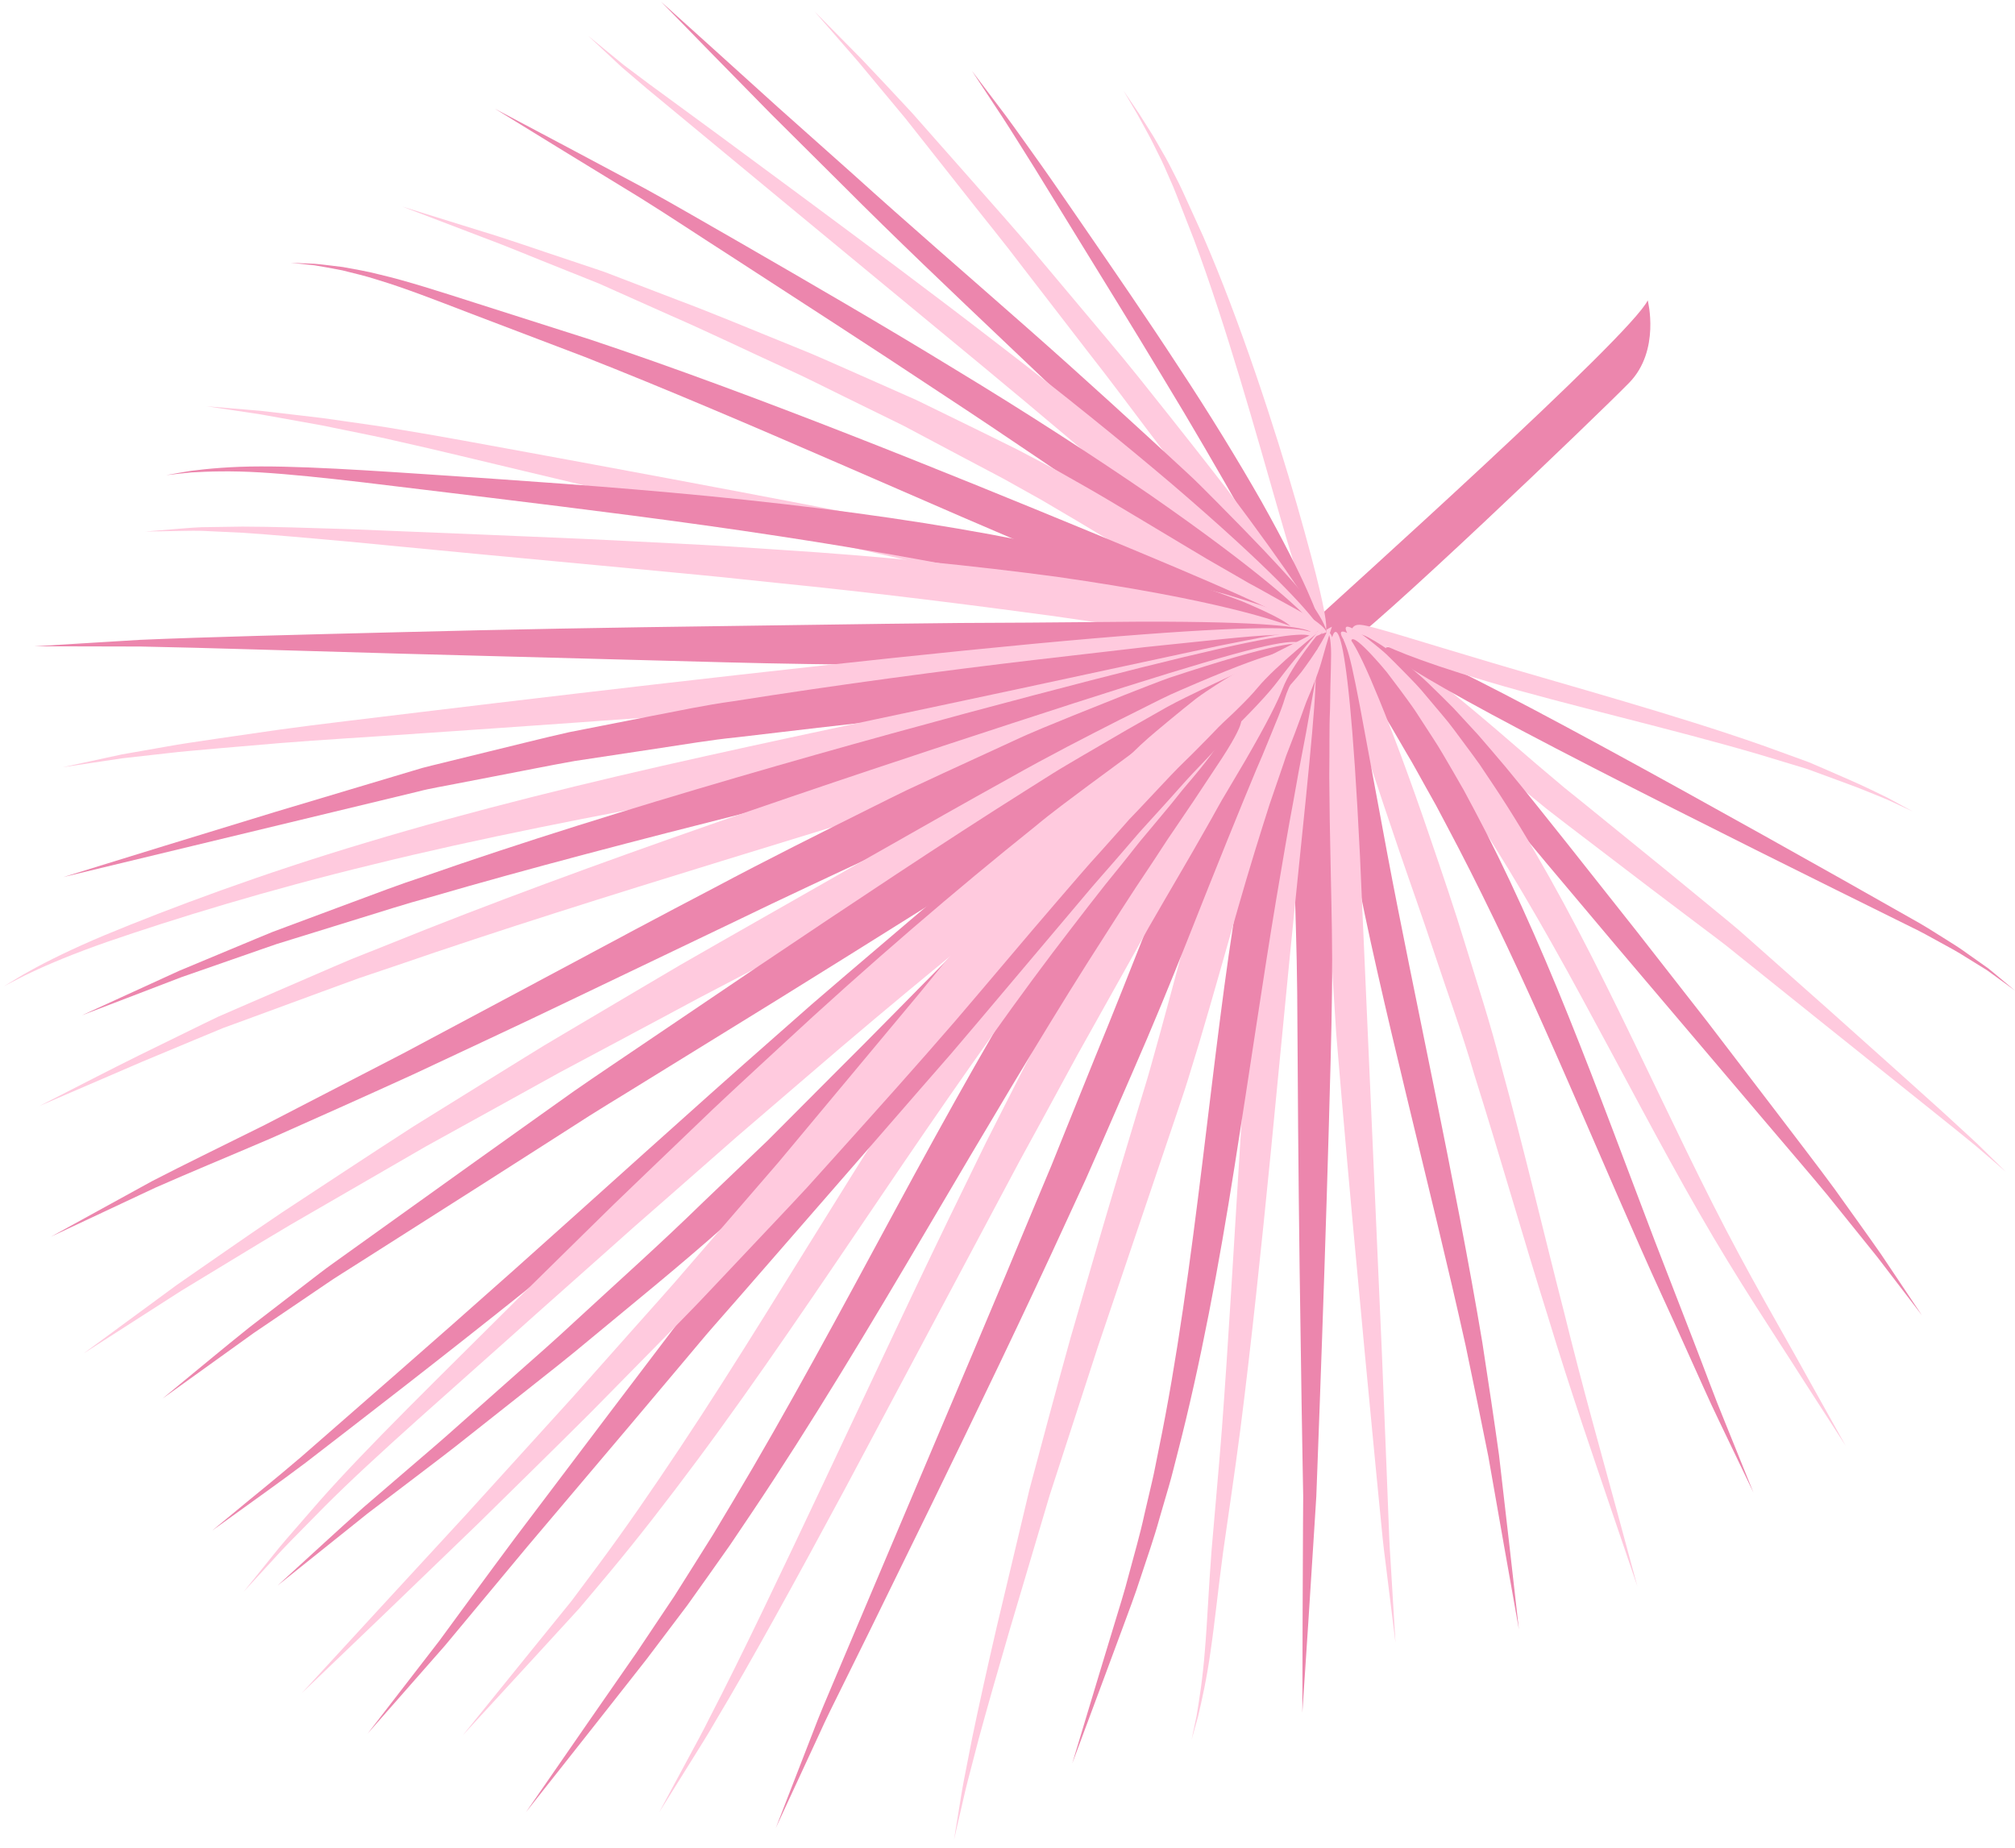 <svg width="230" height="211" viewBox="0 0 230 211" fill="none" xmlns="http://www.w3.org/2000/svg">
<path d="M188.079 34.286C186.1 38.396 153.384 67.721 148.708 72.055C144.032 76.391 149.556 76.079 152.962 74.191C156.368 72.301 182.36 47.381 185.956 43.699C189.554 40.017 188.079 34.286 188.079 34.286Z" fill="#EC86AD"/>
<path d="M155.255 73.031C155.255 73.031 154.338 71.904 156.133 72.66C157.028 73.055 158.615 73.816 161.281 75.714C162.645 76.626 164.168 77.841 166.056 79.32C167.909 80.826 170.06 82.634 172.549 84.792C173.8 85.853 175.097 87.008 176.47 88.15C177.153 88.727 177.849 89.316 178.557 89.913C179.275 90.492 180.005 91.08 180.744 91.674C183.732 94.103 186.88 96.661 190.085 99.263C191.678 100.569 193.283 101.888 194.891 103.206C196.49 104.538 198.122 105.817 199.654 107.212C202.746 109.953 205.786 112.65 208.675 115.212C211.54 117.776 214.257 120.206 216.716 122.406C219.158 124.623 221.376 126.57 223.192 128.258C224.103 129.096 224.923 129.853 225.645 130.518C226.345 131.203 226.947 131.791 227.439 132.275C228.418 133.237 228.957 133.767 228.957 133.767C228.957 133.767 228.385 133.274 227.346 132.374C226.825 131.928 226.189 131.379 225.447 130.742C224.686 130.124 223.821 129.422 222.861 128.641C218.998 125.546 213.635 121.254 207.633 116.447C204.639 114.044 201.484 111.514 198.278 108.943C196.701 107.63 195.003 106.419 193.356 105.157C191.7 103.903 190.041 102.649 188.396 101.404C185.12 98.905 181.903 96.448 178.848 94.118C178.077 93.521 177.317 92.935 176.568 92.358C175.84 91.761 175.122 91.174 174.418 90.6C173.004 89.454 171.703 88.31 170.439 87.238C160.519 78.517 156.609 75.431 155.211 73.986C153.88 72.568 155.255 73.031 155.255 73.031Z" fill="#FFCADE"/>
<path d="M158.698 73.903C158.698 73.903 155.135 70.462 175.015 80.969C184.954 86.225 198.873 93.972 210.308 100.406C213.163 102.022 215.866 103.549 218.315 104.936C219.544 105.611 220.678 106.331 221.737 107.001C222.799 107.659 223.782 108.275 224.634 108.908C225.497 109.516 226.275 110.068 226.959 110.55C227.611 111.074 228.157 111.545 228.609 111.919C229.507 112.67 230.001 113.084 230.001 113.084C230.001 113.084 229.481 112.703 228.535 112.011C228.064 111.669 227.485 111.247 226.81 110.758C226.104 110.32 225.295 109.821 224.401 109.267C223.519 108.695 222.506 108.143 221.417 107.554C220.334 106.955 219.18 106.313 217.907 105.705C215.387 104.459 212.606 103.081 209.67 101.627C197.919 95.803 183.679 88.665 173.741 83.412C153.859 72.901 158.698 73.903 158.698 73.903Z" fill="#EC86AD"/>
<path d="M154.26 72.329C154.26 72.329 154.081 71.174 155.394 71.336C156.716 71.469 161.921 73.178 170.459 75.706C179.024 78.256 191.305 81.615 201.209 85.099C202.442 85.545 203.641 85.982 204.799 86.4C205.381 86.613 205.952 86.821 206.509 87.025C207.051 87.26 207.579 87.485 208.096 87.708C209.122 88.155 210.099 88.581 211.01 88.98C211.92 89.377 212.763 89.756 213.52 90.13C214.278 90.498 214.967 90.817 215.56 91.121C216.147 91.44 216.65 91.715 217.062 91.939C217.88 92.385 218.333 92.632 218.333 92.632C218.333 92.632 217.867 92.416 217.019 92.023C216.596 91.826 216.077 91.584 215.473 91.305C214.864 91.04 214.156 90.764 213.381 90.444C212.608 90.119 211.746 89.793 210.814 89.451C209.884 89.109 208.887 88.741 207.835 88.353C207.309 88.161 206.769 87.964 206.216 87.763C205.659 87.593 205.088 87.422 204.51 87.246C203.338 86.892 202.122 86.524 200.873 86.145C190.858 83.2 178.469 80.382 169.838 77.812C161.171 75.245 157.978 73.694 156.833 73.043C155.7 72.362 154.26 72.329 154.26 72.329Z" fill="#FFCADE"/>
<path d="M155.25 73.082C155.25 73.082 154.391 71.821 156.204 72.77C157.103 73.272 158.705 74.173 161.311 76.466C161.974 77.022 162.699 77.652 163.435 78.39C164.183 79.123 165.019 79.923 165.901 80.83C166.759 81.757 167.688 82.768 168.705 83.87C169.681 84.998 170.738 86.222 171.86 87.559C174.082 90.241 176.461 93.256 178.974 96.4C181.484 99.573 184.129 102.916 186.82 106.315C189.485 109.728 192.199 113.199 194.867 116.614C197.501 120.057 200.089 123.443 202.55 126.66C204.994 129.886 207.339 132.905 209.396 135.709C211.407 138.532 213.228 141.045 214.715 143.184C217.61 147.507 219.38 150.151 219.38 150.151C219.38 150.151 217.45 147.628 214.291 143.504C212.661 141.48 210.715 139.062 208.542 136.361C206.342 133.697 203.825 130.803 201.22 127.715C195.985 121.546 190.194 114.721 184.595 108.12C181.805 104.807 179.063 101.551 176.464 98.461C173.854 95.344 171.452 92.386 169.25 89.73C168.143 88.413 167.12 87.199 166.175 86.077C165.213 84.976 164.33 83.966 163.52 83.038C162.69 82.133 161.936 81.311 161.247 80.559C160.572 79.79 159.937 79.149 159.366 78.569C157.156 76.198 155.732 74.891 155.127 74.08C153.851 72.474 155.25 73.082 155.25 73.082Z" fill="#EC86AD"/>
<path d="M153.778 72.26C153.778 72.26 152.966 70.812 154.84 72.012C155.31 72.311 155.946 72.776 156.805 73.47C157.233 73.822 157.727 74.208 158.262 74.702C158.791 75.213 159.381 75.802 160.037 76.468C160.686 77.139 161.434 77.875 162.196 78.733C162.933 79.607 163.741 80.565 164.629 81.62C165.538 82.664 166.399 83.888 167.378 85.197C167.863 85.854 168.374 86.535 168.885 87.256C169.378 87.99 169.888 88.755 170.418 89.546C174.664 95.897 179.111 103.949 183.304 112.418C187.517 120.881 191.589 129.722 195.557 137.548C199.504 145.37 203.511 152.14 206.236 157.097C208.995 162.035 210.68 165.054 210.68 165.054C210.68 165.054 208.807 162.147 205.741 157.392C202.719 152.613 198.321 146.098 193.931 138.426C189.533 130.771 185.038 122.114 180.54 113.858C176.064 105.591 171.485 97.785 167.345 91.591C166.83 90.817 166.335 90.07 165.858 89.353C165.359 88.652 164.879 87.98 164.417 87.333C163.49 86.047 162.68 84.83 161.842 83.795C161.033 82.733 160.299 81.768 159.629 80.885C158.95 80.019 158.306 79.283 157.752 78.585C157.193 77.896 156.701 77.275 156.267 76.717C155.804 76.172 155.396 75.693 155.034 75.269C154.328 74.42 153.851 73.791 153.544 73.326C152.32 71.471 153.778 72.26 153.778 72.26Z" fill="#FFCADE"/>
<path d="M154.328 73.669C154.328 73.669 153.766 72.139 155.396 73.592C155.803 73.956 156.349 74.507 157.072 75.313C157.433 75.721 157.847 76.179 158.297 76.734C158.734 77.311 159.22 77.957 159.767 78.681C160.304 79.415 160.917 80.228 161.548 81.153C162.156 82.092 162.826 83.12 163.558 84.248C164.304 85.374 165.025 86.65 165.833 88.028C166.231 88.722 166.646 89.442 167.078 90.193C167.486 90.955 167.91 91.748 168.35 92.574C171.866 99.168 175.58 107.386 179.034 116C182.504 124.611 185.805 133.594 188.883 141.655C190.442 145.682 191.918 149.495 193.256 152.948C194.596 156.398 195.728 159.523 196.79 162.084C198.87 167.229 200.142 170.377 200.142 170.377C200.142 170.377 198.672 167.312 196.269 162.304C195.048 159.801 193.736 156.758 192.198 153.388C190.695 150.003 188.946 146.315 187.209 142.347C183.703 134.438 179.983 125.626 176.219 117.197C172.472 108.76 168.601 100.75 165.15 94.274C164.722 93.464 164.309 92.683 163.912 91.934C163.497 91.193 163.098 90.484 162.718 89.802C161.951 88.439 161.278 87.166 160.592 86.046C159.93 84.908 159.327 83.87 158.778 82.927C158.217 82.004 157.708 81.17 157.249 80.416C156.804 79.66 156.409 78.984 156.052 78.38C155.688 77.78 155.366 77.251 155.081 76.784C154.528 75.851 154.167 75.167 153.941 74.669C153.036 72.675 154.328 73.669 154.328 73.669Z" fill="#EC86AD"/>
<path d="M153.377 73.242C153.377 73.242 153.278 71.53 154.478 73.495C155.08 74.476 156.006 76.378 157.433 79.874C158.863 83.366 160.799 88.449 163.317 95.859C164.579 99.559 165.986 103.646 167.308 107.996C168.641 112.35 170.145 116.888 171.344 121.659C173.952 131.126 176.243 140.924 178.512 149.73C180.686 158.556 182.909 166.378 184.437 172.023C185.97 177.666 186.907 181.119 186.907 181.119C186.907 181.119 185.753 177.732 183.865 172.192C181.995 166.646 179.317 158.974 176.674 150.249C173.941 141.558 171.179 131.848 168.265 122.612C166.918 117.968 165.263 113.447 163.833 109.132C162.408 104.804 160.954 100.767 159.697 97.084C157.199 89.721 155.483 84.557 154.391 80.943C153.303 77.331 152.828 75.271 152.677 74.13C152.377 71.846 153.377 73.242 153.377 73.242Z" fill="#FFCADE"/>
<path d="M152.594 73.257C152.594 73.257 152.852 71.534 153.636 73.736C154.487 75.918 155.473 82.147 158.372 97.563C161.281 113.055 166.147 134.973 169.198 153.243C169.902 157.823 170.554 162.148 171.101 166.083C171.552 170.016 171.959 173.542 172.299 176.493C172.965 182.394 173.374 186.004 173.374 186.004C173.374 186.004 172.738 182.428 171.7 176.584C171.186 173.66 170.572 170.164 169.887 166.268C169.123 162.398 168.233 158.119 167.294 153.611C163.309 135.611 157.504 113.934 154.564 98.293C151.615 82.575 151.609 76.319 151.714 73.993C151.891 71.662 152.594 73.257 152.594 73.257Z" fill="#EC86AD"/>
<path d="M152.061 72.746C152.061 72.746 153.673 65.944 155.231 97.666C155.929 113.504 156.92 135.959 157.735 154.477C157.923 159.109 158.099 163.489 158.26 167.462C158.337 169.446 158.409 171.325 158.478 173.082C158.539 174.84 158.607 176.47 158.71 177.954C159.068 183.894 159.286 187.528 159.286 187.528C159.286 187.528 158.838 183.912 158.104 177.998C157.91 176.52 157.743 174.893 157.579 173.144C157.408 171.394 157.226 169.521 157.033 167.546C156.653 163.594 156.236 159.231 155.798 154.623C154.927 145.396 153.989 135.173 153.135 125.271C152.926 122.794 152.718 120.339 152.515 117.925C152.364 115.512 152.216 113.137 152.071 110.826C151.789 106.203 151.544 101.825 151.35 97.861C149.79 66.137 152.061 72.746 152.061 72.746Z" fill="#FFCADE"/>
<path d="M150.948 72.747C150.948 72.747 151.696 71.038 151.892 73.534C152.02 74.769 151.845 77.12 151.81 81.099C151.713 83.079 151.774 85.579 151.727 88.582C151.744 90.095 151.761 91.741 151.781 93.536C151.817 95.338 151.855 97.287 151.895 99.397C151.98 103.631 152.111 108.312 152.038 113.311C151.981 118.315 151.812 123.482 151.672 128.794C151.371 139.389 151.002 150.337 150.642 160.223C150.551 162.695 150.463 165.1 150.376 167.418C150.334 168.577 150.289 169.713 150.248 170.826C150.177 171.939 150.112 173.028 150.044 174.09C149.773 178.321 149.532 182.113 149.33 185.289C148.912 191.638 148.655 195.52 148.655 195.52C148.655 195.52 148.665 191.63 148.682 185.272C148.697 182.091 148.713 178.292 148.731 174.051C148.739 172.995 148.745 171.911 148.752 170.801C148.731 169.688 148.711 168.55 148.69 167.39C148.651 165.073 148.609 162.663 148.569 160.191C148.409 150.294 148.26 139.339 148.172 128.737C148.137 123.444 148.1 118.241 148.068 113.305C148.027 108.409 147.833 103.728 147.749 99.486C147.723 97.356 147.7 95.388 147.68 93.567C147.706 91.741 147.733 90.062 147.758 88.523C147.92 85.431 148.02 82.919 148.322 80.818C148.769 76.609 149.449 74.459 149.837 73.261C150.666 70.901 150.948 72.747 150.948 72.747Z" fill="#EC86AD"/>
<path d="M149.19 75.033C149.19 75.033 149.963 73.311 150.139 75.837C150.371 78.363 149.684 85.151 147.935 102.107C146.179 119.124 144.109 143.367 141.566 163.269C140.921 168.242 140.207 172.937 139.608 177.191C139.041 181.407 138.658 185.249 138.186 188.442C137.744 191.642 137.165 194.184 136.757 195.923C136.276 197.647 136.012 198.596 136.012 198.596C136.012 198.596 136.215 197.633 136.58 195.886C136.875 194.124 137.29 191.57 137.533 188.368C137.809 185.166 137.955 181.34 138.289 177.023C138.643 172.748 139.094 168.041 139.477 163.056C140.966 143.118 141.987 118.823 143.753 101.687C145.531 84.494 147.248 77.938 148.058 75.542C148.923 73.163 149.19 75.033 149.19 75.033Z" fill="#FFCADE"/>
<path d="M149.453 74.722C149.453 74.722 150.469 73.034 150.334 75.674C150.3 76.334 150.196 77.264 149.984 78.559C149.751 79.857 149.458 81.51 149.084 83.618C148.883 84.671 148.663 85.836 148.415 87.127C148.158 88.416 147.931 89.865 147.635 91.431C147.034 94.569 146.416 98.296 145.669 102.684C144.199 111.47 142.661 122.16 140.904 133.232C139.163 144.303 137.037 155.747 134.402 165.912C134.065 167.181 133.779 168.442 133.415 169.664C133.058 170.888 132.706 172.092 132.363 173.272C131.711 175.644 130.913 177.875 130.214 180.011C129.532 182.154 128.758 184.14 128.079 185.999C127.389 187.858 126.749 189.587 126.165 191.161C123.823 197.456 122.389 201.306 122.389 201.306C122.389 201.306 123.574 197.375 125.515 190.945C126.002 189.339 126.539 187.575 127.113 185.678C127.685 183.776 128.336 181.763 128.89 179.602C129.462 177.445 130.126 175.197 130.641 172.81C130.92 171.625 131.201 170.414 131.488 169.185C131.782 167.958 132 166.691 132.267 165.419C136.478 145.043 138.308 119.737 141.348 101.969C142.102 97.53 142.793 93.767 143.525 90.6C143.886 89.017 144.185 87.577 144.534 86.27C144.888 84.966 145.207 83.79 145.498 82.729C145.799 81.677 146.058 80.731 146.332 79.92C146.609 79.108 146.861 78.401 147.09 77.788C147.548 76.558 147.92 75.701 148.22 75.111C149.41 72.753 149.453 74.722 149.453 74.722Z" fill="#EC86AD"/>
<path d="M152.03 71.543C152.03 71.543 151.628 72.693 150.853 75.483C150.659 76.18 150.326 77.15 149.788 78.483C149.538 79.152 149.162 79.906 148.87 80.773C148.566 81.637 148.212 82.602 147.807 83.68C147.601 84.215 147.383 84.782 147.154 85.38C147.038 85.677 146.921 85.984 146.799 86.297C146.689 86.622 146.58 86.955 146.466 87.297C145.999 88.659 145.488 90.153 144.923 91.794C143.863 95.11 142.634 99.03 141.292 103.721C139.939 108.405 138.502 113.623 136.853 119.139C136.431 120.517 136.006 121.912 135.572 123.324C135.12 124.787 134.64 126.141 134.167 127.573C133.209 130.404 132.237 133.286 131.253 136.192C129.29 141.995 127.293 147.896 125.328 153.704C123.438 159.523 121.579 165.25 119.814 170.686C118.187 176.165 116.646 181.351 115.251 186.047C113.874 190.759 112.671 194.981 111.705 198.526C111.242 200.305 110.823 201.91 110.457 203.318C110.092 204.727 109.84 205.954 109.6 206.947C109.142 208.939 108.889 210.035 108.889 210.035C108.889 210.035 109.071 208.925 109.399 206.907C109.574 205.899 109.745 204.658 110.022 203.226C110.303 201.794 110.623 200.16 110.976 198.354C111.724 194.746 112.676 190.446 113.782 185.668C114.921 180.886 116.176 175.607 117.505 170.031C118.979 164.493 120.546 158.654 122.193 152.735C123.905 146.842 125.633 140.84 127.394 134.965C128.277 132.029 129.152 129.117 130.013 126.254C130.435 124.835 130.902 123.379 131.277 122.028C131.668 120.625 132.054 119.237 132.436 117.869C133.943 112.383 135.308 107.134 136.678 102.391C138.035 97.645 139.369 93.642 140.585 90.277C141.249 88.611 141.855 87.096 142.404 85.713C142.545 85.369 142.683 85.035 142.815 84.706C142.969 84.383 143.12 84.067 143.263 83.758C143.562 83.147 143.844 82.565 144.112 82.013C144.651 80.915 145.139 79.947 145.583 79.095C146.019 78.235 146.498 77.584 146.877 76.966C147.662 75.762 148.265 74.932 148.725 74.373C150.564 72.137 152.03 71.543 152.03 71.543Z" fill="#FFCADE"/>
<path d="M150.935 71.795C150.935 71.795 150.921 75.789 145.93 58.338C143.426 49.624 139.993 37.264 136.293 27.37C135.812 26.142 135.343 24.947 134.893 23.793C134.436 22.636 134.031 21.532 133.556 20.498C133.104 19.456 132.683 18.466 132.219 17.585C131.768 16.695 131.379 15.85 130.956 15.113C130.548 14.368 130.18 13.695 129.858 13.103C129.516 12.523 129.224 12.024 128.985 11.616C128.506 10.801 128.244 10.352 128.244 10.352C128.244 10.352 128.534 10.783 129.067 11.565C129.331 11.957 129.655 12.437 130.033 12.997C130.393 13.568 130.802 14.219 131.258 14.94C131.727 15.651 132.173 16.48 132.68 17.353C133.203 18.222 133.683 19.187 134.193 20.198C134.725 21.2 135.208 22.313 135.723 23.437C136.241 24.57 136.774 25.748 137.324 26.954C141.567 36.702 145.558 48.994 148.066 57.721C153.059 75.179 150.935 71.795 150.935 71.795Z" fill="#FFCADE"/>
<path d="M150.498 72.426C150.498 72.426 150.702 73.556 149.746 72.348C148.755 71.165 146.813 67.495 141.75 58.475C139.176 53.959 136.042 48.514 132.654 42.952C129.304 37.368 125.746 31.646 122.564 26.456C120.972 23.865 119.465 21.411 118.099 19.191C116.703 16.985 115.483 14.988 114.411 13.354C112.258 10.088 110.939 8.089 110.939 8.089C110.939 8.089 112.383 10.001 114.741 13.126C115.913 14.697 117.246 16.615 118.768 18.735C120.288 20.878 121.9 23.251 123.633 25.758C127.082 30.775 130.911 36.328 134.479 41.805C138.079 47.256 141.377 52.661 143.971 57.214C149.125 66.403 150.466 70.306 150.889 71.78C151.276 73.273 150.498 72.426 150.498 72.426Z" fill="#EC86AD"/>
<path d="M150.712 72.742C150.712 72.742 151.201 74.048 149.797 72.81C148.383 71.582 145.115 67.769 137.5 57.623C135.562 55.122 133.441 52.345 131.214 49.401C128.982 46.457 126.675 43.325 124.223 40.213C121.806 37.078 119.346 33.888 116.925 30.75C114.538 27.584 112.063 24.578 109.782 21.663C107.491 18.76 105.32 16.013 103.354 13.523C101.328 11.085 99.513 8.904 97.99 7.075C94.871 3.488 92.963 1.293 92.963 1.293C92.963 1.293 95.01 3.367 98.355 6.755C99.99 8.489 101.94 10.541 104.102 12.885C106.205 15.267 108.526 17.895 110.976 20.669C113.409 23.462 116.039 26.352 118.571 29.408C121.125 32.45 123.721 35.541 126.273 38.58C128.843 41.607 131.259 44.68 133.567 47.584C135.872 50.491 138.042 53.253 139.99 55.767C147.611 65.924 150.251 70.189 151.044 71.885C151.825 73.586 150.712 72.742 150.712 72.742Z" fill="#FFCADE"/>
<path d="M151.432 72.179C151.432 72.179 150.78 72.085 149.019 70.953C148.14 70.389 146.63 69.199 144.08 66.906C142.806 65.76 141.271 64.338 139.426 62.58C138.508 61.696 137.508 60.73 136.417 59.68C135.325 58.636 134.185 57.452 132.877 56.269C127.687 51.471 121.564 45.558 115.132 39.462C108.707 33.364 102.071 27.058 96.227 21.186C93.296 18.271 90.52 15.509 88.006 13.01C85.523 10.482 83.302 8.217 81.441 6.32C77.727 2.518 75.457 0.193 75.457 0.193C75.457 0.193 77.868 2.37 81.815 5.929C83.787 7.712 86.142 9.843 88.771 12.22C91.414 14.577 94.334 17.178 97.417 19.924C103.539 25.462 110.465 31.447 117.111 37.303C123.754 43.154 130.1 48.977 135.315 53.801C136.635 54.995 137.757 56.182 138.835 57.246C139.897 58.325 140.871 59.314 141.765 60.222C143.544 62.047 144.983 63.566 146.143 64.828C148.465 67.351 149.669 68.846 150.243 69.72C151.39 71.467 151.432 72.179 151.432 72.179Z" fill="#EC86AD"/>
<path d="M150.105 72.231C150.105 72.231 150.954 73.621 149.07 72.513C147.16 71.433 142.65 67.653 131.461 58.059C125.825 53.272 119.023 47.476 111.889 41.577C104.752 35.682 97.374 29.584 90.704 24.075C84.043 18.561 78.091 13.633 73.805 10.086C72.746 9.182 71.79 8.366 70.951 7.652C70.143 6.897 69.452 6.254 68.885 5.725C67.758 4.669 67.137 4.088 67.137 4.088C67.137 4.088 67.793 4.629 68.988 5.607C69.584 6.097 70.316 6.696 71.163 7.393C72.044 8.052 73.045 8.807 74.157 9.639C78.649 12.917 84.876 17.491 91.82 22.645C98.769 27.8 106.461 33.51 113.802 39.187C121.167 44.833 128.148 50.484 133.815 55.298C145.14 65.009 148.993 69.423 150.295 71.172C151.566 72.954 150.105 72.231 150.105 72.231Z" fill="#FFCADE"/>
<path d="M149.723 72.248C149.723 72.248 150.732 73.595 148.687 72.64C146.615 71.728 141.624 68.254 129.146 59.578C122.857 55.262 115.256 50.044 107.27 44.804C99.316 39.519 91.005 34.171 83.52 29.308C79.766 26.902 76.234 24.544 73.007 22.539C69.745 20.544 66.818 18.754 64.372 17.257C59.481 14.252 56.492 12.414 56.492 12.414C56.492 12.414 59.593 14.059 64.664 16.748C67.198 18.1 70.224 19.713 73.602 21.513C76.988 23.357 80.61 25.496 84.496 27.708C92.231 32.174 100.793 37.127 108.965 42.134C117.164 47.094 124.944 52.15 131.275 56.494C143.932 65.296 148.3 69.479 149.815 71.145C151.297 72.848 149.723 72.248 149.723 72.248Z" fill="#EC86AD"/>
<path d="M151.379 72.419C151.379 72.419 151.511 72.976 149.209 72.54C148.054 72.291 145.994 71.825 142.372 70.201C141.917 70.005 141.441 69.796 140.937 69.578C140.442 69.347 139.938 69.088 139.399 68.822C138.331 68.281 137.143 67.699 135.871 67.013C134.614 66.308 133.245 65.541 131.752 64.706C130.286 63.839 128.702 62.904 126.987 61.891C125.285 60.881 123.502 59.78 121.643 58.7C120.715 58.154 119.768 57.596 118.805 57.029C117.836 56.487 116.849 55.937 115.849 55.379C115.354 55.103 114.84 54.806 114.349 54.546C113.831 54.27 113.309 53.995 112.783 53.719C111.734 53.165 110.672 52.602 109.603 52.037C107.466 50.902 105.289 49.747 103.097 48.582C100.882 47.496 98.649 46.4 96.414 45.305C94.175 44.215 91.967 43.073 89.702 42.059C85.194 39.997 80.805 37.873 76.558 36.023C74.442 35.081 72.384 34.162 70.401 33.275C69.906 33.052 69.414 32.834 68.928 32.616L68.565 32.455L68.405 32.383L68.222 32.309C67.978 32.212 67.733 32.114 67.492 32.018C66.525 31.629 65.578 31.251 64.656 30.882C60.961 29.421 57.676 28.031 54.884 27.006C49.318 24.88 45.916 23.581 45.916 23.581C45.916 23.581 49.397 24.663 55.092 26.433C57.954 27.292 61.308 28.48 65.081 29.727C66.025 30.044 66.991 30.369 67.98 30.699C68.227 30.782 68.475 30.867 68.725 30.95L68.912 31.013L69.121 31.091L69.494 31.234C69.991 31.425 70.494 31.617 71.001 31.811C73.032 32.59 75.14 33.398 77.308 34.23C81.653 35.856 86.161 37.765 90.78 39.627C93.094 40.539 95.384 41.597 97.693 42.604C99.996 43.623 102.301 44.646 104.589 45.659C106.819 46.748 109.032 47.83 111.209 48.891C112.295 49.427 113.373 49.956 114.437 50.482C114.97 50.745 115.499 51.006 116.026 51.268C116.577 51.542 117.08 51.819 117.604 52.093C118.639 52.644 119.663 53.188 120.668 53.724C121.655 54.282 122.626 54.835 123.578 55.375C125.49 56.452 127.273 57.536 128.988 58.552C132.378 60.583 135.256 62.305 137.699 63.77C138.922 64.475 140.035 65.117 141.05 65.7C141.554 65.993 142.034 66.273 142.493 66.537C142.949 66.784 143.383 67.021 143.794 67.244C147.028 69.092 149.015 70.06 149.956 70.744C151.886 72.079 151.379 72.419 151.379 72.419Z" fill="#FFCADE"/>
<path d="M148.413 72.49C148.413 72.49 149.902 73.622 147.426 73.222C144.961 72.792 138.484 71.004 122.716 64.492C106.977 58 85.125 47.968 66.706 40.728C62.078 38.968 57.697 37.299 53.728 35.79C49.757 34.264 46.223 32.885 43.186 31.971C41.678 31.475 40.279 31.175 39.061 30.859C37.829 30.627 36.766 30.418 35.892 30.287C34.133 30.101 33.166 29.996 33.166 29.996C33.166 29.996 34.14 30.037 35.912 30.112C36.795 30.186 37.874 30.328 39.134 30.483C40.374 30.722 41.809 30.937 43.358 31.345C46.478 32.078 50.122 33.257 54.162 34.548C58.216 35.839 62.69 37.268 67.418 38.776C86.278 45.068 108.624 54.18 124.305 60.649C139.954 67.112 146.09 69.885 148.176 71.282C150.277 72.654 148.413 72.49 148.413 72.49Z" fill="#EC86AD"/>
<path d="M149.377 72.252C149.377 72.252 151.055 73.247 148.439 73.131C147.13 73.075 144.748 72.738 140.548 71.863C140.023 71.751 139.47 71.632 138.885 71.509C138.303 71.401 137.69 71.286 137.045 71.165C135.756 70.911 134.342 70.632 132.79 70.326C129.675 69.679 126.006 68.918 121.682 68.02C117.351 67.124 112.549 66.012 107.493 64.847C102.458 63.702 97.151 62.495 91.755 61.266C80.952 58.781 69.801 56.152 59.736 53.753C54.689 52.558 49.964 51.389 45.631 50.426C43.47 49.911 41.418 49.52 39.5 49.123C38.539 48.928 37.614 48.739 36.722 48.556C35.831 48.395 34.974 48.24 34.157 48.094C32.52 47.8 31.044 47.536 29.75 47.303C28.45 47.108 27.331 46.94 26.417 46.804C24.59 46.528 23.584 46.377 23.584 46.377C23.584 46.377 24.597 46.463 26.438 46.617C27.36 46.697 28.489 46.793 29.804 46.903C31.111 47.057 32.606 47.23 34.258 47.421C35.085 47.519 35.954 47.623 36.857 47.73C37.76 47.859 38.699 47.992 39.672 48.13C41.621 48.414 43.718 48.69 45.897 49.079C50.274 49.789 55.114 50.705 60.194 51.629C70.374 53.498 81.638 55.596 92.527 57.685C97.982 58.736 103.3 59.757 108.422 60.794C113.475 61.857 118.254 62.862 122.581 63.77C124.753 64.237 126.754 64.668 128.608 65.065C130.465 65.486 132.173 65.899 133.735 66.278C135.293 66.666 136.714 67.021 138.006 67.342C138.652 67.511 139.263 67.671 139.845 67.822C140.417 67.996 140.957 68.161 141.471 68.317C145.57 69.588 147.813 70.446 148.984 71.029C151.328 72.195 149.377 72.252 149.377 72.252Z" fill="#FFCADE"/>
<path d="M146.716 72.111C146.716 72.111 148.327 73.241 145.706 72.923C145.05 72.844 144.133 72.673 142.856 72.372C142.219 72.223 141.491 72.034 140.665 71.819C139.84 71.631 138.916 71.408 137.882 71.149C136.849 70.88 135.704 70.583 134.437 70.252C133.151 69.941 131.74 69.599 130.194 69.225C129.419 69.034 128.61 68.834 127.768 68.623C126.917 68.432 126.031 68.231 125.107 68.02C123.262 67.594 121.271 67.115 119.093 66.676C110.418 64.793 99.843 62.862 88.825 61.192C77.808 59.508 66.354 58.088 55.999 56.824C45.636 55.597 36.397 54.33 29.727 53.929C26.391 53.726 23.697 53.818 21.84 53.932C20.914 54.006 20.199 54.109 19.713 54.157C19.226 54.211 18.971 54.24 18.971 54.24C18.971 54.24 19.221 54.195 19.704 54.108C20.186 54.029 20.897 53.879 21.82 53.744C23.671 53.511 26.377 53.245 29.747 53.245C36.495 53.236 45.794 53.963 56.207 54.645C66.624 55.362 78.165 56.242 89.311 57.526C100.458 58.799 111.207 60.48 120.018 62.393C122.226 62.839 124.248 63.344 126.12 63.809C127.053 64.041 127.95 64.265 128.809 64.479C129.667 64.703 130.479 64.949 131.26 65.171C132.818 65.629 134.234 66.049 135.528 66.429C136.805 66.87 137.959 67.268 138.999 67.626C140.033 67.992 140.949 68.33 141.756 68.636C142.55 68.965 143.234 69.268 143.828 69.54C145.021 70.084 145.852 70.513 146.418 70.851C148.683 72.207 146.716 72.111 146.716 72.111Z" fill="#EC86AD"/>
<path d="M148.817 73.1C148.817 73.1 150.607 74.035 147.897 74.061C145.183 74.175 137.982 72.862 119.987 70.291C110.932 69.07 99.966 67.668 88.566 66.53C85.716 66.243 82.849 65.916 79.969 65.644C77.093 65.37 74.216 65.094 71.36 64.823C65.648 64.287 60.032 63.759 54.699 63.259C49.367 62.747 44.324 62.264 39.754 61.823C35.177 61.417 31.086 61.037 27.656 60.815C25.941 60.734 24.39 60.66 23.031 60.596C21.672 60.563 20.504 60.624 19.547 60.626C17.634 60.658 16.582 60.675 16.582 60.675C16.582 60.675 17.631 60.59 19.538 60.434C20.493 60.368 21.663 60.233 23.027 60.182C24.394 60.161 25.952 60.14 27.677 60.114C31.127 60.122 35.249 60.258 39.836 60.403C44.427 60.59 49.494 60.797 54.849 61.015C60.204 61.247 65.843 61.461 71.581 61.758C74.45 61.905 77.343 62.053 80.236 62.202C83.128 62.353 86.023 62.567 88.892 62.752C100.369 63.474 111.46 64.609 120.605 65.84C138.982 68.471 145.835 70.871 148.346 71.86C150.83 72.935 148.817 73.1 148.817 73.1Z" fill="#FFCADE"/>
<path d="M149.085 72.928C149.085 72.928 151.215 73.498 148.337 74.17C146.896 74.507 144.204 74.87 139.368 75.197C136.951 75.362 133.994 75.518 130.393 75.659C128.59 75.72 126.627 75.786 124.488 75.857C122.35 75.919 120.036 75.99 117.523 75.979C112.503 75.988 106.958 75.962 101.101 75.904C95.243 75.853 89.072 75.774 82.816 75.606C70.299 75.271 57.36 74.929 45.669 74.616C33.988 74.295 23.546 73.944 16.037 73.803C8.525 73.785 3.934 73.776 3.934 73.776C3.934 73.776 8.523 73.495 16.029 73.038C23.545 72.716 33.978 72.456 45.673 72.164C57.368 71.86 70.312 71.624 82.834 71.466C89.09 71.379 95.24 71.292 101.078 71.21C106.911 71.131 112.432 71.083 117.432 71.074C122.439 71.033 126.688 70.995 130.294 70.966C133.899 70.959 136.857 70.994 139.282 71.059C144.128 71.19 146.833 71.441 148.285 71.718C151.19 72.272 149.085 72.928 149.085 72.928Z" fill="#EC86AD"/>
<path d="M149.102 72.981C149.102 72.981 157.63 74.601 118.386 78.299C98.763 80.148 70.913 82.165 47.969 83.723C42.239 84.129 36.788 84.433 31.902 84.831C29.447 85.04 27.121 85.238 24.949 85.425C22.782 85.63 20.758 85.775 18.929 86.004C17.093 86.211 15.438 86.396 13.986 86.559C12.541 86.775 11.3 86.963 10.284 87.114C8.255 87.418 7.137 87.587 7.137 87.587C7.137 87.587 8.241 87.348 10.247 86.911C11.253 86.694 12.484 86.428 13.914 86.119C15.358 85.867 17.004 85.575 18.824 85.256C20.647 84.913 22.657 84.647 24.816 84.314C26.977 84.001 29.29 83.666 31.728 83.314C36.636 82.631 42.025 82.029 47.735 81.322C70.563 78.566 98.296 75.347 117.919 73.498C157.163 69.802 149.102 72.981 149.102 72.981Z" fill="#FFCADE"/>
<path d="M149.578 73.542C149.578 73.542 151.764 73.834 148.995 74.868C147.611 75.387 144.99 76.09 140.237 77.034C137.871 77.531 134.933 77.989 131.351 78.516C127.768 79.046 123.532 79.637 118.562 80.212C108.581 81.389 96.633 82.66 84.184 84.157C81.056 84.466 77.986 85.009 74.883 85.466C71.782 85.936 68.682 86.404 65.606 86.869C62.539 87.412 59.514 88.04 56.527 88.603C55.035 88.892 53.555 89.178 52.091 89.46C50.631 89.758 49.168 89.975 47.761 90.349C25.062 95.821 7.213 100.125 7.213 100.125C7.213 100.125 11.601 98.769 18.781 96.554C22.373 95.454 26.664 94.139 31.453 92.673C36.258 91.233 41.566 89.648 47.171 87.971C48.569 87.52 50.026 87.227 51.481 86.849C52.94 86.491 54.414 86.13 55.902 85.764C58.881 85.049 61.902 84.268 64.971 83.58C68.062 82.975 71.18 82.36 74.294 81.748C77.414 81.153 80.538 80.477 83.632 80.059C95.98 78.11 108.063 76.514 117.978 75.345C122.936 74.771 127.143 74.285 130.713 73.87C134.282 73.499 137.212 73.197 139.621 72.946C144.442 72.455 147.155 72.36 148.63 72.448C151.581 72.622 149.578 73.542 149.578 73.542Z" fill="#EC86AD"/>
<path d="M149.733 73.147C149.733 73.147 152.083 73.177 149.285 74.629C148.584 74.992 147.564 75.442 146.103 76.005C144.643 76.57 142.749 77.249 140.249 77.993C137.757 78.753 134.699 79.652 130.957 80.587C127.218 81.563 122.782 82.58 117.544 83.716C96.58 88.279 66.659 92.725 42.527 98.696C30.45 101.619 19.831 104.902 12.265 107.508C8.49 108.826 5.519 110.068 3.513 111.03C2.502 111.492 1.754 111.922 1.23 112.179C0.71 112.448 0.438 112.587 0.438 112.587C0.438 112.587 0.698 112.431 1.2 112.13C1.703 111.837 2.428 111.358 3.409 110.83C5.355 109.739 8.262 108.299 11.969 106.745C19.384 103.672 29.848 99.751 41.842 96.171C53.82 92.557 67.281 89.249 80.339 86.356C93.398 83.451 106.031 80.843 116.445 78.603C126.833 76.368 134.073 74.81 139.117 73.726C141.63 73.232 143.608 72.828 145.149 72.557C146.694 72.29 147.801 72.154 148.588 72.107C151.736 71.917 149.733 73.147 149.733 73.147Z" fill="#FFCADE"/>
<path d="M149.096 73.45C149.096 73.45 151.319 73.471 148.678 74.849C146.028 76.203 138.579 79.05 119.009 84.212C99.471 89.358 71.665 95.833 49.1 102.416C46.26 103.182 43.541 104.066 40.91 104.876C38.278 105.691 35.746 106.477 33.339 107.22C32.738 107.406 32.144 107.59 31.557 107.772C30.981 107.969 30.413 108.167 29.855 108.361C28.728 108.753 27.636 109.136 26.58 109.503C24.471 110.238 22.509 110.92 20.722 111.543C13.662 114.247 9.346 115.902 9.346 115.902C9.346 115.902 13.558 113.975 20.448 110.822C22.195 110.092 24.111 109.292 26.175 108.432C27.205 108.002 28.273 107.557 29.374 107.099C29.929 106.868 30.492 106.637 31.066 106.4C31.641 106.186 32.226 105.967 32.818 105.745C35.188 104.863 37.679 103.934 40.269 102.97C42.863 102.01 45.544 100.977 48.347 100.062C70.635 92.27 98.252 84.568 117.748 79.431C137.217 74.299 145.038 72.631 148.012 72.469C150.986 72.281 149.096 73.45 149.096 73.45Z" fill="#EC86AD"/>
<path d="M147.883 74.3C147.883 74.3 150.199 74.174 147.54 75.787C144.862 77.363 137.317 80.874 117.203 87.446C97.135 93.991 68.467 102.199 45.271 110.213C43.816 110.704 42.383 111.188 40.971 111.662C39.572 112.175 38.196 112.679 36.847 113.171C34.146 114.165 31.551 115.119 29.081 116.028C27.846 116.48 26.641 116.921 25.475 117.349C24.33 117.824 23.219 118.285 22.147 118.73C19.996 119.629 17.993 120.464 16.17 121.224C8.914 124.35 4.48 126.262 4.48 126.262C4.48 126.262 5.555 125.71 7.511 124.712C9.472 123.72 12.299 122.243 15.84 120.488C17.614 119.619 19.562 118.664 21.657 117.638C22.714 117.126 23.773 116.594 24.929 116.048C26.073 115.551 27.252 115.039 28.462 114.515C30.885 113.467 33.433 112.364 36.083 111.218C37.412 110.65 38.757 110.052 40.137 109.478C41.527 108.925 42.94 108.364 44.368 107.794C67.217 98.535 95.605 89.065 115.606 82.539C135.567 76.019 143.597 73.706 146.688 73.35C149.773 72.959 147.883 74.3 147.883 74.3Z" fill="#FFCADE"/>
<path d="M148.358 74.505C148.358 74.505 150.745 74.34 148.023 76.043C145.36 77.847 137.252 80.935 117.563 89.566C115.098 90.679 112.503 91.852 109.808 93.067C108.456 93.671 107.08 94.287 105.68 94.91C104.292 95.563 102.879 96.224 101.449 96.895C95.728 99.587 89.677 102.374 83.573 105.342C77.45 108.275 71.221 111.259 65.095 114.193C58.975 117.138 52.898 119.953 47.157 122.653C41.377 125.291 35.893 127.733 30.914 129.95C25.919 132.09 21.411 133.949 17.689 135.597C10.315 139.06 5.809 141.176 5.809 141.176C5.809 141.176 10.183 138.776 17.336 134.843C20.96 132.965 25.342 130.845 30.209 128.421C35.032 125.927 40.356 123.175 45.98 120.268C51.572 117.285 57.463 114.142 63.455 110.947C69.439 107.733 75.533 104.479 81.564 101.326C87.568 98.131 93.562 95.138 99.255 92.3C100.681 91.594 102.075 90.882 103.471 90.215C104.873 89.562 106.252 88.922 107.606 88.29C110.318 87.042 112.928 85.841 115.408 84.7C117.872 83.535 120.243 82.607 122.412 81.718C124.589 80.847 126.586 80.046 128.42 79.311C130.258 78.595 131.929 77.926 133.46 77.375C134.999 76.867 136.388 76.42 137.643 76.028C142.662 74.461 145.528 73.77 147.116 73.542C150.289 73.091 148.358 74.505 148.358 74.505Z" fill="#EC86AD"/>
<path d="M147.187 75.377C147.187 75.377 149.566 74.973 147.006 76.956C145.726 77.948 143.213 79.537 138.55 82.073C137.395 82.72 136.06 83.371 134.661 84.188C133.248 84.984 131.696 85.859 129.989 86.819C126.569 88.728 122.51 90.877 117.73 93.575C108.166 98.873 96.463 105.231 84.316 111.553C82.799 112.347 81.273 113.146 79.745 113.945C78.229 114.758 76.71 115.573 75.191 116.388C72.149 118.014 69.105 119.638 66.087 121.25C64.571 122.046 63.074 122.858 61.6 123.689C60.118 124.509 58.647 125.325 57.187 126.131C54.266 127.743 51.393 129.33 48.596 130.876C43.066 134.075 37.834 137.104 33.093 139.847C28.387 142.639 24.201 145.235 20.678 147.354C13.76 151.794 9.531 154.507 9.531 154.507C9.531 154.507 13.587 151.525 20.224 146.65C23.614 144.316 27.62 141.485 32.182 138.412C36.774 135.404 41.826 132.044 47.216 128.571C49.939 126.88 52.735 125.146 55.579 123.381C57.004 122.5 58.439 121.612 59.885 120.716C61.326 119.813 62.789 118.927 64.27 118.062C67.227 116.313 70.208 114.548 73.189 112.785C74.681 111.905 76.172 111.025 77.662 110.147C79.16 109.289 80.652 108.433 82.14 107.581C94.079 100.799 105.507 94.211 115.136 88.876C119.906 86.181 124.116 84.048 127.658 82.24C129.436 81.352 131.055 80.542 132.528 79.804C134.005 79.067 135.367 78.53 136.584 77.993C141.465 75.911 144.271 74.926 145.842 74.538C148.981 73.762 147.187 75.377 147.187 75.377Z" fill="#FFCADE"/>
<path d="M147.216 75.734C147.216 75.734 149.494 75.232 147.116 77.268C145.926 78.285 143.569 79.939 139.182 82.606C138.094 83.282 136.847 83.987 135.513 84.821C134.189 85.664 132.737 86.587 131.137 87.601C129.533 88.597 127.779 89.682 125.872 90.865C124.916 91.457 123.915 92.046 122.882 92.701C121.849 93.36 120.775 94.041 119.659 94.754C110.71 100.392 99.86 107.233 88.588 114.221C82.944 117.703 77.204 121.244 71.559 124.729C70.148 125.602 68.729 126.45 67.346 127.329C65.965 128.212 64.596 129.09 63.237 129.961C60.518 131.699 57.844 133.407 55.237 135.074C50.019 138.395 45.081 141.537 40.606 144.383C39.494 145.1 38.375 145.771 37.358 146.473C36.32 147.177 35.314 147.861 34.343 148.52C32.397 149.84 30.59 151.064 28.943 152.181C22.488 156.823 18.539 159.66 18.539 159.66C18.539 159.66 19.479 158.886 21.184 157.479C22.9 156.082 25.356 154.01 28.468 151.522C30.046 150.308 31.776 148.976 33.637 147.542C34.569 146.826 35.533 146.085 36.527 145.319C37.532 144.538 38.593 143.821 39.666 143.036C43.987 139.941 48.753 136.524 53.792 132.916C56.317 131.115 58.907 129.267 61.545 127.385C62.865 126.446 64.195 125.499 65.536 124.545C66.878 123.599 68.254 122.687 69.623 121.751C75.12 118.036 80.707 114.258 86.2 110.545C97.215 103.145 107.883 96.033 116.894 90.357C118.019 89.647 119.1 88.964 120.143 88.306C121.187 87.651 122.226 87.058 123.208 86.471C125.185 85.319 127.001 84.261 128.666 83.29C130.339 82.34 131.863 81.475 133.252 80.686C134.649 79.928 135.936 79.327 137.089 78.758C141.709 76.518 144.371 75.436 145.873 74.988C148.874 74.088 147.216 75.734 147.216 75.734Z" fill="#EC86AD"/>
<path d="M147.414 75.657C147.414 75.657 149.692 74.895 147.479 77.237C146.372 78.408 144.144 80.356 139.945 83.562C138.896 84.364 137.722 85.244 136.414 86.212C135.089 87.165 133.739 88.304 132.187 89.489C129.12 91.9 125.44 94.631 121.143 97.947C119.01 99.632 116.764 101.403 114.429 103.246C113.257 104.162 112.064 105.095 110.85 106.046C110.242 106.518 109.628 106.996 109.014 107.477C108.407 107.971 107.793 108.467 107.175 108.968C104.704 110.962 102.164 113.011 99.582 115.093C98.289 116.134 96.983 117.182 95.671 118.239C94.368 119.308 93.056 120.385 91.739 121.467C81.174 130.076 70.304 139.078 60.352 147.047C50.398 155.023 41.374 161.964 34.896 166.966C31.62 169.435 28.906 171.324 27.071 172.668C25.224 173.997 24.209 174.727 24.209 174.727C24.209 174.727 25.176 173.931 26.931 172.485C28.679 171.024 31.258 168.977 34.367 166.32C40.534 160.923 49.124 153.475 58.626 145.008C68.132 136.54 78.551 127.044 88.824 118.026C90.107 116.896 91.381 115.77 92.651 114.653C93.936 113.551 95.21 112.455 96.475 111.369C99.013 109.204 101.508 107.079 103.938 105.007C104.547 104.492 105.151 103.979 105.752 103.47C106.362 102.973 106.971 102.479 107.573 101.99C108.78 101.017 109.969 100.057 111.134 99.115C113.473 97.242 115.725 95.439 117.865 93.726C122.211 90.37 126.024 87.646 129.223 85.321C130.838 84.181 132.283 83.085 133.658 82.22C135.024 81.337 136.262 80.55 137.382 79.851C141.866 77.057 144.474 75.659 145.96 75.038C148.932 73.794 147.414 75.657 147.414 75.657Z" fill="#EC86AD"/>
<path d="M147.903 75.849C147.903 75.849 150.209 75.066 147.976 77.45C145.817 79.914 138.678 85.106 121.449 98.649C112.848 105.532 102.497 113.918 92.045 122.945C89.427 125.194 86.784 127.461 84.144 129.729C81.526 132.029 78.91 134.327 76.313 136.608C75.011 137.745 73.716 138.879 72.431 140.005C71.153 141.142 69.884 142.275 68.625 143.394C66.105 145.633 63.627 147.836 61.215 149.981C51.612 158.612 42.853 166.147 37.019 172.005C35.565 173.483 34.253 174.817 33.103 175.987C31.951 177.158 31.027 178.225 30.238 179.065C28.677 180.763 27.816 181.696 27.816 181.696C27.816 181.696 28.615 180.709 30.061 178.913C30.795 178.023 31.655 176.894 32.73 175.65C33.811 174.409 35.042 172.991 36.407 171.421C41.93 165.153 50.216 157.136 59.359 148.004C61.663 145.737 64.026 143.41 66.432 141.043C67.637 139.859 68.852 138.666 70.076 137.467C71.31 136.278 72.553 135.081 73.803 133.881C76.304 131.483 78.823 129.064 81.348 126.646C83.887 124.247 86.465 121.885 89.01 119.526C99.167 110.08 109.393 101.354 118.08 94.403C120.213 92.625 122.31 91.106 124.218 89.674C126.138 88.258 127.9 86.959 129.517 85.765C131.142 84.586 132.619 83.504 133.983 82.563C135.366 81.66 136.617 80.859 137.749 80.146C142.283 77.29 144.923 75.863 146.427 75.227C149.434 73.955 147.903 75.849 147.903 75.849Z" fill="#FFCADE"/>
<path d="M150.975 72.174C150.975 72.174 147.494 76.912 146.669 79.693C146.462 80.387 146.112 81.353 145.552 82.678C144.991 84.007 144.35 85.696 143.409 87.829C141.602 92.163 139.048 98.433 135.442 107.565C133.631 112.116 131.552 117.207 129.254 122.444C128.11 125.071 126.934 127.769 125.739 130.514C125.134 131.886 124.526 133.267 123.914 134.658C123.275 136.044 122.633 137.434 121.989 138.832C116.861 150.044 111.329 161.471 106.313 171.782C103.792 176.93 101.407 181.805 99.245 186.221C98.157 188.422 97.124 190.511 96.16 192.463C95.193 194.411 94.289 196.219 93.538 197.898C90.445 204.585 88.553 208.671 88.553 208.671C88.553 208.671 90.185 204.467 92.852 197.592C93.501 195.861 94.295 194.001 95.145 191.999C95.994 189.994 96.902 187.85 97.858 185.588C99.774 181.063 101.889 176.065 104.125 170.787C108.594 160.226 113.576 148.552 118.256 137.24C118.848 135.829 119.437 134.422 120.023 133.026C120.588 131.615 121.153 130.216 121.712 128.826C122.834 126.05 123.936 123.321 125.009 120.664C127.199 115.349 129.15 110.365 130.973 105.785C134.586 96.635 137.482 90.325 139.747 86.078C140.931 83.962 141.857 82.302 142.663 81.109C143.469 79.919 144.085 79.095 144.557 78.545C146.437 76.339 150.975 72.174 150.975 72.174Z" fill="#EC86AD"/>
<path d="M151.432 72.179C151.432 72.179 150.85 73.567 148.946 76.169C147.106 78.821 140.826 84.83 125.3 99.957C121.413 103.789 117.101 107.976 112.504 112.402C107.911 116.809 103.062 121.503 98.045 126.125C95.543 128.446 93.022 130.787 90.497 133.129C87.895 135.409 85.292 137.684 82.71 139.943C77.586 144.505 72.348 148.725 67.439 152.802C64.993 154.854 62.552 156.772 60.205 158.626C57.861 160.482 55.605 162.264 53.46 163.958C51.329 165.667 49.243 167.226 47.327 168.69C45.401 170.152 43.613 171.513 41.982 172.752C35.591 177.867 31.684 180.995 31.684 180.995C31.684 180.995 32.607 180.15 34.286 178.613C35.974 177.085 38.392 174.833 41.454 172.102C43.007 170.767 44.712 169.301 46.546 167.725C48.383 166.143 50.352 164.482 52.382 162.657C54.422 160.846 56.57 158.942 58.804 156.962C61.039 154.989 63.368 152.946 65.695 150.777C70.368 146.459 75.376 142 80.236 137.254C82.692 134.908 85.168 132.54 87.646 130.174C90.076 127.736 92.503 125.297 94.913 122.881C99.764 118.068 104.414 113.275 108.911 108.759C113.394 104.241 117.674 99.967 121.568 96.133C137.342 80.769 144.422 75.847 147.167 74.173C149.961 72.569 151.432 72.179 151.432 72.179Z" fill="#EC86AD"/>
<path d="M150.935 71.795C150.935 71.795 147.475 75.799 146.406 78.609C145.871 80.016 144.648 82.492 142.176 86.76C141.547 87.824 140.853 89.001 140.08 90.307C139.278 91.603 138.524 93.068 137.609 94.645C135.824 97.82 133.633 101.495 131.109 105.887C128.631 110.317 125.895 115.209 123.003 120.379C121.588 122.983 120.134 125.657 118.653 128.382C117.91 129.738 117.16 131.109 116.406 132.491C115.666 133.88 114.921 135.278 114.174 136.681C108.188 147.918 102.002 159.533 96.41 170.03C90.774 180.502 85.649 189.833 81.719 196.388C80.773 198.049 79.838 199.505 79.04 200.794C78.237 202.08 77.548 203.183 76.988 204.086C75.862 205.889 75.242 206.879 75.242 206.879C75.242 206.879 75.796 205.851 76.8 203.979C77.303 203.047 77.921 201.902 78.635 200.571C79.348 199.237 80.187 197.734 81.032 196.02C84.557 189.23 89.102 179.66 94.181 168.907C99.261 158.163 104.809 146.221 110.424 134.763C111.124 133.328 111.82 131.901 112.511 130.483C113.224 129.075 113.933 127.674 114.637 126.285C116.049 123.51 117.44 120.783 118.791 118.128C121.55 112.839 124.307 107.904 126.769 103.421C129.324 98.975 131.629 95.26 133.56 92.112C134.542 90.553 135.395 89.09 136.272 87.853C137.143 86.612 137.928 85.49 138.636 84.477C141.499 80.465 143.248 78.326 144.308 77.258C146.429 75.123 150.935 71.795 150.935 71.795Z" fill="#FFCADE"/>
<path d="M140.705 82.24C140.705 82.24 142.544 80.931 141.195 83.642C140.859 84.32 140.322 85.249 139.506 86.51C138.675 87.767 137.613 89.371 136.256 91.417C135.569 92.431 134.808 93.555 133.964 94.802C133.102 96.035 132.219 97.461 131.2 98.976C129.151 102.003 126.837 105.655 124.099 109.951C118.65 118.562 112.364 129.198 105.854 140.249C99.349 151.296 92.517 162.706 85.815 172.677C84.977 173.921 84.151 175.15 83.337 176.359C82.495 177.551 81.667 178.724 80.855 179.874C80.038 181.02 79.239 182.146 78.455 183.247C77.643 184.324 76.847 185.378 76.071 186.404C75.295 187.431 74.54 188.43 73.806 189.4C73.058 190.353 72.334 191.276 71.631 192.169C70.225 193.956 68.92 195.614 67.727 197.127C62.958 203.167 60.039 206.861 60.039 206.861C60.039 206.861 62.716 202.994 67.093 196.665C68.188 195.087 69.391 193.351 70.687 191.487C71.335 190.553 72.007 189.586 72.7 188.589C73.371 187.583 74.063 186.548 74.775 185.484C75.485 184.421 76.217 183.331 76.963 182.216C77.678 181.082 78.409 179.92 79.155 178.738C79.898 177.555 80.656 176.348 81.425 175.12C82.168 173.878 82.924 172.615 83.691 171.334C89.82 161.096 96.065 149.445 102.165 138.161C108.265 126.879 114.324 116.004 119.849 107.274C122.624 102.918 125.04 99.256 127.242 96.248C128.339 94.741 129.297 93.353 130.263 92.135C131.231 90.924 132.101 89.832 132.887 88.847C133.683 87.877 134.385 86.996 135.043 86.268C135.706 85.544 136.294 84.918 136.817 84.376C137.861 83.298 138.644 82.564 139.228 82.082C141.561 80.152 140.705 82.24 140.705 82.24Z" fill="#EC86AD"/>
<path d="M138.603 83.766C138.603 83.766 140.501 82.703 138.929 85.16C138.533 85.773 137.924 86.607 137.013 87.735C136.558 88.295 136.027 88.933 135.411 89.649C134.792 90.366 134.168 91.201 133.412 92.105C132.659 93.008 131.824 94.008 130.898 95.119C129.951 96.206 128.988 97.506 127.876 98.863C125.638 101.573 123.12 104.881 120.144 108.771C114.233 116.589 107.457 126.358 100.541 136.58C93.616 146.79 86.484 157.422 79.575 166.703C76.125 171.347 72.765 175.672 69.588 179.48C68.79 180.428 68.014 181.351 67.261 182.251C66.879 182.702 66.505 183.146 66.136 183.585C65.753 184.003 65.378 184.412 65.008 184.818C63.529 186.431 62.155 187.931 60.903 189.299C55.887 194.758 52.82 198.095 52.82 198.095C52.82 198.095 55.671 194.569 60.332 188.804C61.5 187.363 62.78 185.784 64.159 184.083C64.503 183.659 64.854 183.227 65.212 182.787C65.546 182.341 65.885 181.883 66.231 181.422C66.926 180.487 67.645 179.524 68.38 178.536C71.316 174.579 74.41 170.103 77.591 165.315C83.968 155.746 90.557 144.838 97.121 134.352C103.67 123.861 110.262 113.818 116.277 105.865C119.305 101.903 121.931 98.581 124.323 95.893C125.516 94.545 126.547 93.29 127.603 92.215C128.648 91.143 129.59 90.178 130.442 89.304C131.302 88.451 132.055 87.664 132.766 87.042C133.476 86.413 134.102 85.876 134.659 85.412C135.772 84.486 136.597 83.864 137.207 83.462C139.639 81.854 138.603 83.766 138.603 83.766Z" fill="#FFCADE"/>
<path d="M150.534 71.999C150.534 71.999 147.813 75.145 145.857 77.754C145.368 78.406 144.623 79.285 143.513 80.466C142.96 81.055 142.317 81.719 141.571 82.469C140.844 83.229 140.085 84.107 139.188 85.062C138.296 86.023 137.301 87.078 136.188 88.236C135.082 89.407 133.91 90.78 132.588 92.224C131.929 92.951 131.239 93.711 130.517 94.503C129.793 95.294 129.079 96.162 128.308 97.043C126.79 98.826 125.086 100.688 123.331 102.808C119.775 107.021 115.849 111.67 111.702 116.585C110.656 117.815 109.597 119.061 108.526 120.323C107.436 121.571 106.332 122.836 105.221 124.109C103.018 126.643 100.778 129.221 98.519 131.819C93.985 137.025 89.375 142.32 84.842 147.528C83.706 148.826 82.573 150.12 81.447 151.405C80.317 152.687 79.252 154.001 78.162 155.281C75.998 157.85 73.871 160.374 71.798 162.836C67.639 167.75 63.703 172.403 60.138 176.615C56.605 180.862 53.441 184.666 50.788 187.853C45.314 194.08 41.969 197.889 41.969 197.889C41.969 197.889 45.063 193.884 50.126 187.33C52.579 183.995 55.491 179.987 58.79 175.562C62.126 171.15 65.807 166.278 69.697 161.133C71.648 158.562 73.653 155.922 75.691 153.235C76.718 151.899 77.728 150.525 78.793 149.191C79.858 147.856 80.928 146.509 82.004 145.159C86.318 139.767 90.702 134.285 95.016 128.898C96.097 127.553 97.178 126.213 98.247 124.883C98.796 124.211 99.34 123.541 99.885 122.872C100.421 122.22 100.956 121.571 101.485 120.924C102.55 119.631 103.605 118.348 104.648 117.08C105.684 115.799 106.708 114.532 107.719 113.28C111.765 108.28 115.615 103.527 119.216 99.299C120.983 97.163 122.744 95.269 124.315 93.487C125.115 92.606 125.857 91.742 126.617 90.951C127.382 90.163 128.111 89.408 128.812 88.685C130.225 87.252 131.469 85.93 132.7 84.779C133.939 83.641 135.064 82.622 136.084 81.716C137.107 80.818 138.008 79.997 138.84 79.338C139.682 78.697 140.426 78.149 141.083 77.677C142.4 76.736 143.371 76.111 144.082 75.713C146.924 74.127 150.534 71.999 150.534 71.999Z" fill="#EC86AD"/>
<path d="M150.937 71.795C150.937 71.795 145.633 75.98 143.563 78.488C143.047 79.115 142.259 79.958 141.101 81.083C140.531 81.65 139.829 82.264 139.094 82.999C138.383 83.747 137.574 84.574 136.659 85.491C135.753 86.426 134.702 87.383 133.597 88.56C132.488 89.737 131.27 91.031 129.935 92.452C129.597 92.803 129.253 93.165 128.901 93.532C128.562 93.915 128.214 94.306 127.86 94.709C127.147 95.506 126.405 96.336 125.631 97.205C124.06 98.912 122.43 100.847 120.64 102.914C117.067 107.051 113.173 111.718 108.986 116.607C104.752 121.51 100.236 126.542 95.632 131.66C94.479 132.94 93.323 134.224 92.163 135.513C90.99 136.792 89.784 138.051 88.594 139.321C86.203 141.855 83.811 144.387 81.439 146.901C79.085 149.43 76.659 151.837 74.314 154.243C71.955 156.639 69.638 158.994 67.381 161.288C62.827 165.831 58.472 170.085 54.546 173.954C50.581 177.777 47.028 181.203 44.053 184.071C38.086 189.792 34.438 193.287 34.438 193.287C34.438 193.287 37.856 189.569 43.445 183.486C46.245 180.447 49.589 176.816 53.322 172.765C57.021 168.689 61.107 164.187 65.424 159.432C67.555 157.033 69.744 154.568 71.971 152.064C74.189 149.551 76.494 147.033 78.713 144.419C80.958 141.823 83.22 139.203 85.482 136.587C86.614 135.277 87.745 133.968 88.873 132.662C89.98 131.33 91.089 130.004 92.192 128.682C96.593 123.404 100.922 118.216 105.029 113.291C109.089 108.328 112.923 103.599 116.551 99.398C118.366 97.297 120.032 95.354 121.676 93.624C122.489 92.755 123.267 91.92 124.012 91.12C124.386 90.722 124.754 90.332 125.113 89.949C125.488 89.581 125.856 89.221 126.216 88.871C127.665 87.475 128.984 86.206 130.184 85.049C131.403 83.908 132.618 82.956 133.657 82.073C134.712 81.2 135.657 80.436 136.502 79.769C137.353 79.126 138.132 78.646 138.806 78.196C140.16 77.321 141.156 76.741 141.882 76.38C144.794 74.925 150.937 71.795 150.937 71.795Z" fill="#FFCADE"/>
</svg>
